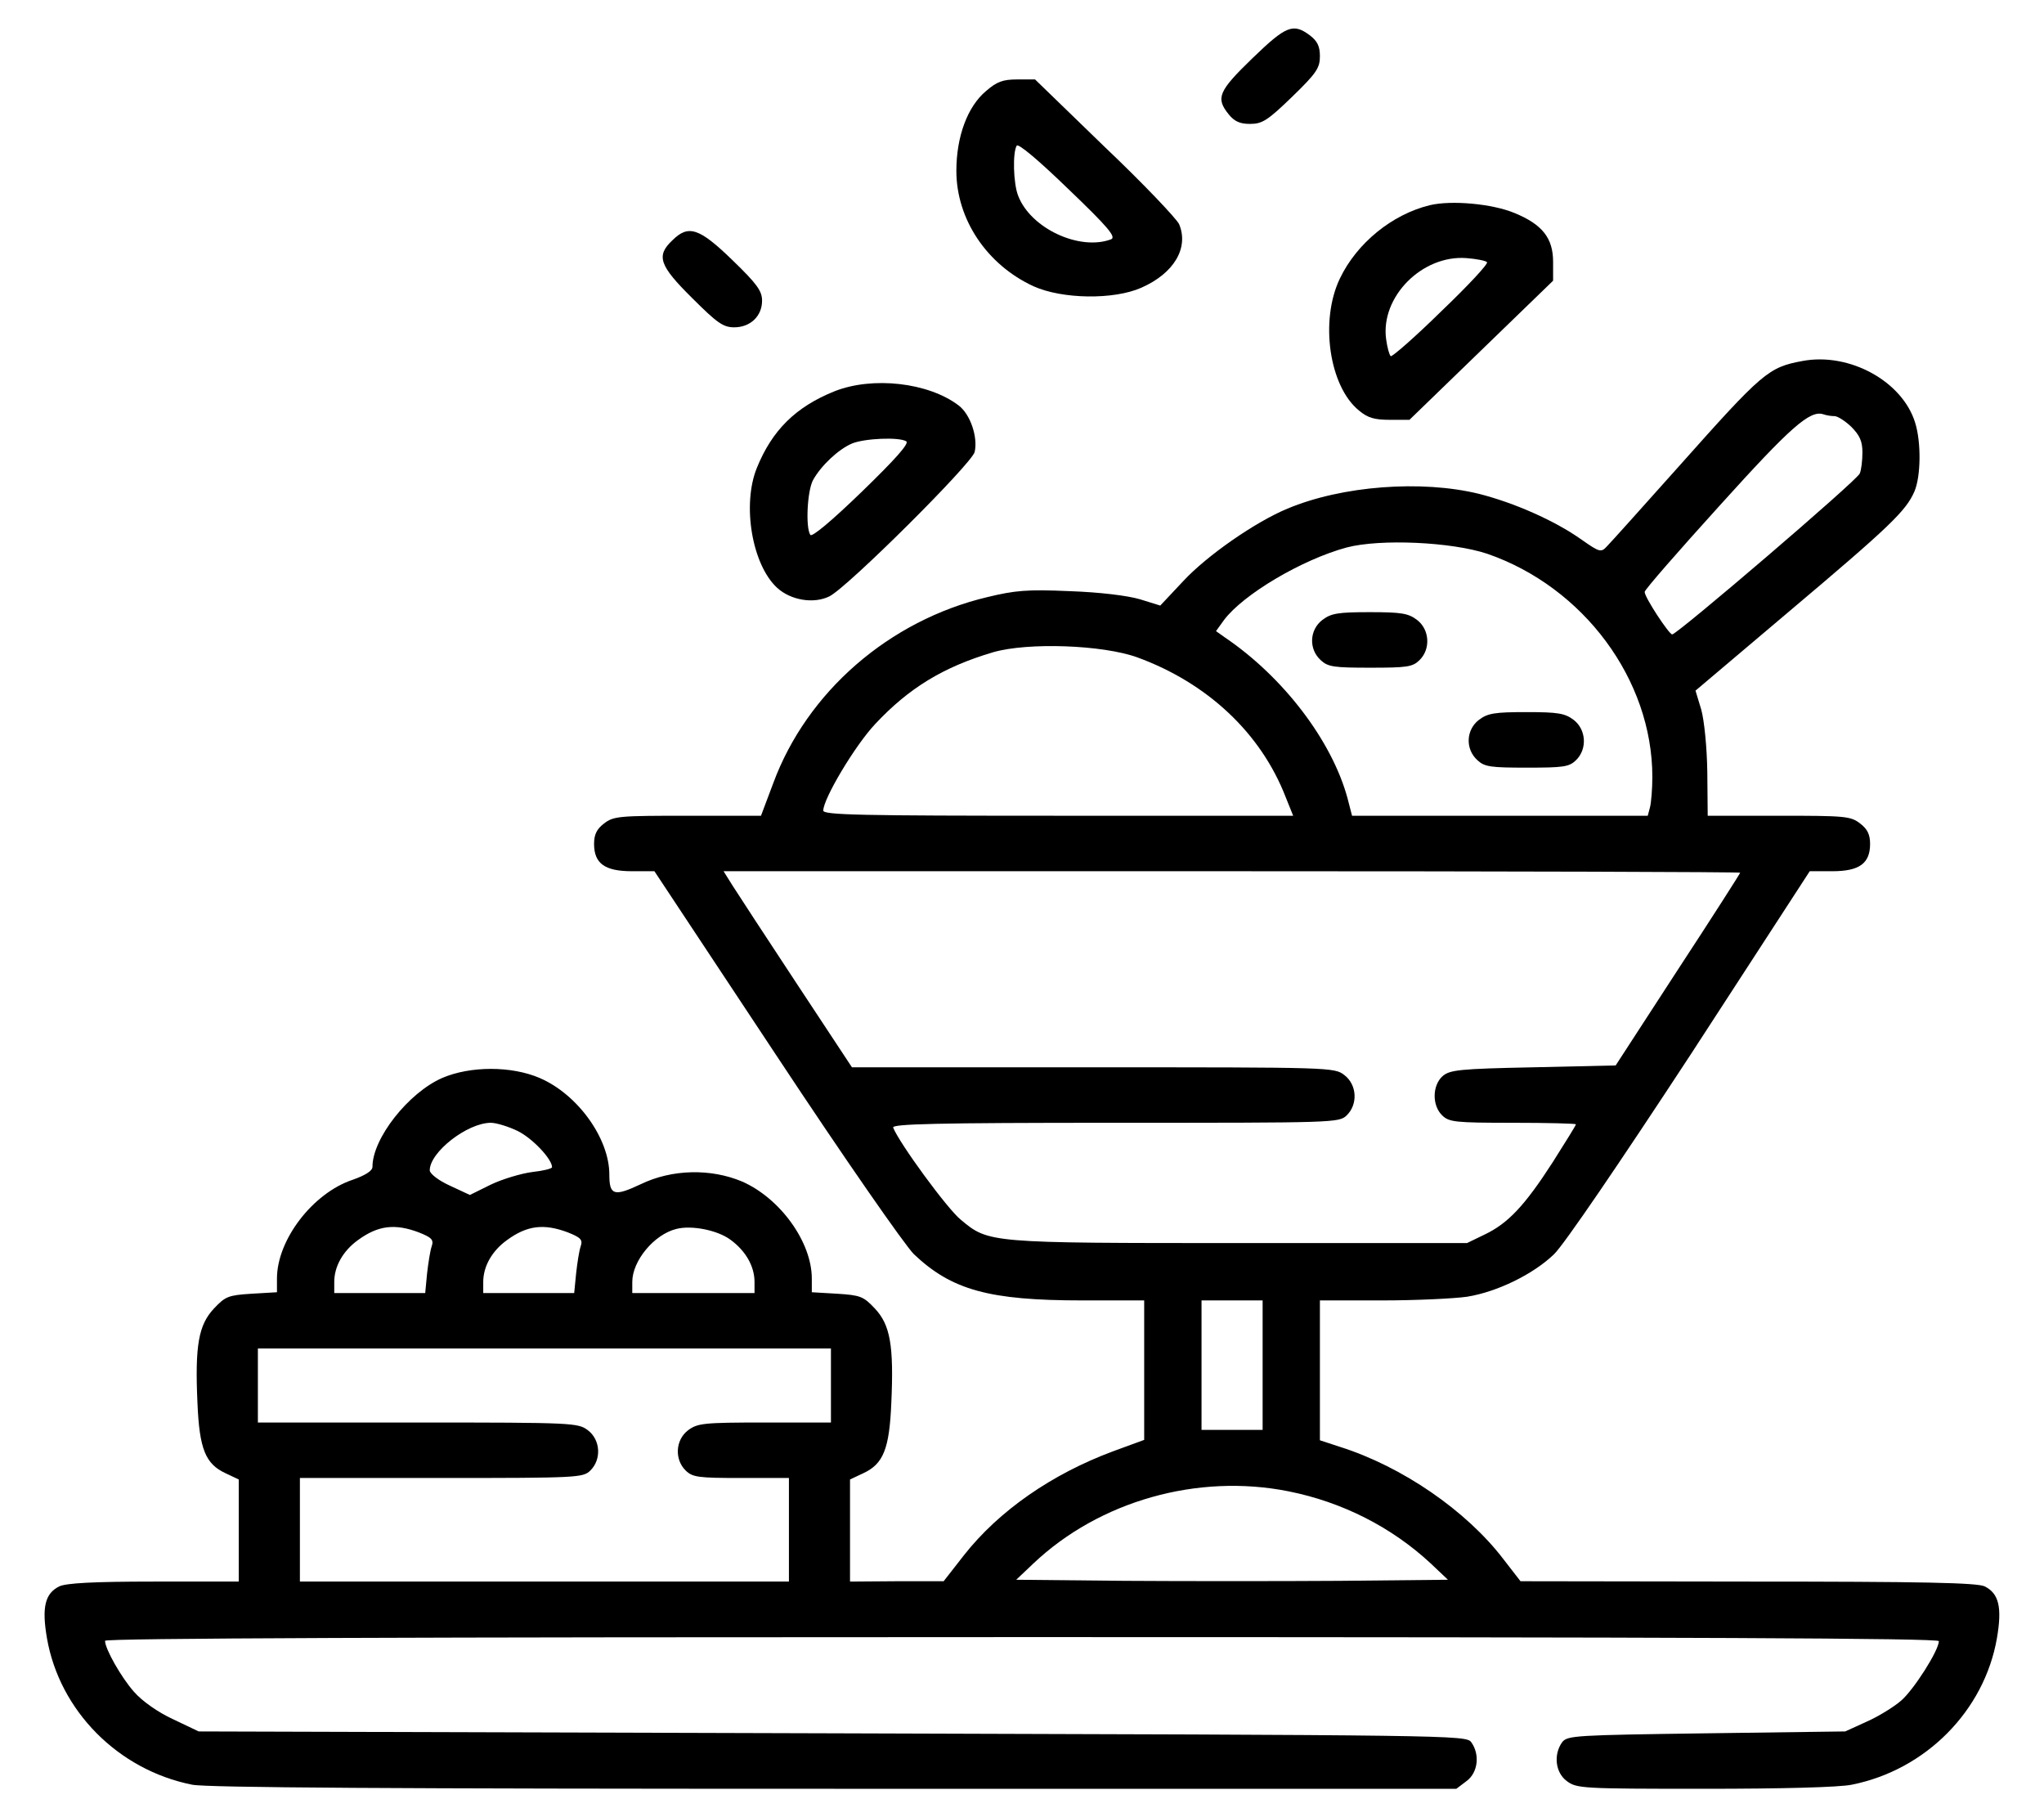 <svg width="36" height="32" viewBox="0 0 36 32" fill="none" xmlns="http://www.w3.org/2000/svg">
<path d="M22.056 1.028C21.457 1.608 21.41 1.726 21.639 2.012C21.74 2.136 21.834 2.182 22.015 2.182C22.231 2.182 22.325 2.123 22.756 1.706C23.186 1.289 23.247 1.198 23.247 0.989C23.247 0.813 23.2 0.722 23.072 0.624C22.776 0.403 22.655 0.449 22.056 1.028Z" fill="black"/>
<path d="M17.369 1.601C17.039 1.875 16.844 2.409 16.844 3.008C16.844 3.862 17.382 4.663 18.203 5.041C18.708 5.269 19.616 5.282 20.101 5.067C20.679 4.813 20.942 4.364 20.767 3.947C20.72 3.849 20.134 3.23 19.454 2.585L18.23 1.399H17.914C17.665 1.399 17.557 1.438 17.369 1.601ZM19.569 4.214C19.017 4.422 18.156 4.025 17.934 3.451C17.846 3.236 17.833 2.683 17.907 2.565C17.934 2.52 18.297 2.826 18.815 3.328C19.522 4.005 19.663 4.175 19.569 4.214Z" fill="black"/>
<path d="M25.18 3.614C24.514 3.777 23.895 4.285 23.599 4.904C23.242 5.646 23.411 6.806 23.936 7.23C24.09 7.36 24.211 7.393 24.481 7.393H24.824L26.089 6.168L27.354 4.943V4.611C27.354 4.194 27.165 3.952 26.674 3.751C26.284 3.588 25.564 3.522 25.18 3.614ZM26.19 4.617C26.217 4.643 25.853 5.034 25.382 5.484C24.918 5.94 24.514 6.291 24.494 6.272C24.467 6.246 24.433 6.116 24.413 5.972C24.312 5.229 25.046 4.487 25.826 4.545C26.001 4.558 26.169 4.591 26.19 4.617Z" fill="black"/>
<path d="M11.841 4.233C11.552 4.506 11.612 4.676 12.191 5.249C12.628 5.685 12.736 5.764 12.931 5.764C13.214 5.764 13.422 5.568 13.422 5.295C13.422 5.125 13.335 5.001 12.897 4.578C12.312 4.011 12.123 3.952 11.841 4.233Z" fill="black"/>
<path d="M31.746 6.357C31.147 6.468 31.046 6.553 29.573 8.208C28.933 8.924 28.361 9.563 28.301 9.622C28.2 9.732 28.173 9.726 27.857 9.504C27.379 9.165 26.666 8.853 26.047 8.696C25.037 8.449 23.638 8.553 22.675 8.957C22.11 9.191 21.256 9.784 20.839 10.234L20.435 10.664L20.078 10.553C19.856 10.488 19.372 10.429 18.84 10.41C18.087 10.377 17.878 10.397 17.393 10.514C15.657 10.925 14.211 12.188 13.619 13.791L13.403 14.365H12.111C10.907 14.365 10.806 14.371 10.638 14.502C10.51 14.599 10.463 14.697 10.463 14.86C10.463 15.205 10.651 15.342 11.129 15.342H11.526L13.666 18.574C14.884 20.417 15.933 21.922 16.095 22.085C16.761 22.717 17.42 22.9 19.062 22.9H20.152V24.125V25.356L19.601 25.558C18.531 25.956 17.595 26.601 16.976 27.389L16.62 27.845H15.799L14.971 27.851V26.952V26.053L15.207 25.942C15.556 25.779 15.664 25.519 15.698 24.711C15.745 23.688 15.678 23.33 15.409 23.043C15.207 22.828 15.153 22.808 14.742 22.782L14.298 22.756V22.515C14.298 21.87 13.74 21.102 13.074 20.808C12.522 20.574 11.835 20.587 11.284 20.854C10.813 21.076 10.732 21.049 10.732 20.684C10.732 20.046 10.174 19.271 9.507 18.984C9.009 18.769 8.283 18.769 7.785 18.984C7.193 19.245 6.56 20.046 6.56 20.548C6.56 20.619 6.432 20.698 6.21 20.776C5.51 21.01 4.878 21.831 4.878 22.515V22.756L4.434 22.782C4.023 22.808 3.97 22.828 3.768 23.043C3.499 23.33 3.431 23.688 3.478 24.711C3.512 25.519 3.62 25.779 3.97 25.942L4.205 26.053V26.952V27.851H2.711C1.641 27.851 1.164 27.878 1.043 27.936C0.794 28.06 0.733 28.301 0.827 28.848C1.049 30.125 2.079 31.168 3.384 31.428C3.633 31.48 6.957 31.5 14.695 31.5H25.65L25.831 31.363C26.033 31.213 26.067 30.894 25.912 30.679C25.818 30.555 25.602 30.555 14.655 30.523L3.499 30.49L3.048 30.275C2.779 30.151 2.503 29.956 2.361 29.793C2.139 29.545 1.85 29.037 1.85 28.894C1.85 28.848 7.159 28.829 17.999 28.829C29.788 28.829 34.148 28.848 34.148 28.9C34.148 29.063 33.704 29.76 33.482 29.949C33.354 30.06 33.078 30.23 32.87 30.321L32.499 30.49L30.057 30.523C27.735 30.555 27.608 30.562 27.514 30.679C27.359 30.894 27.392 31.213 27.594 31.363C27.769 31.494 27.85 31.5 30.017 31.5C31.389 31.5 32.392 31.474 32.614 31.428C33.919 31.168 34.949 30.125 35.171 28.848C35.265 28.301 35.204 28.06 34.956 27.936C34.828 27.871 33.859 27.851 30.784 27.851L26.78 27.845L26.477 27.454C25.825 26.601 24.694 25.825 23.604 25.48L23.247 25.363V24.131V22.9H24.344C24.943 22.9 25.616 22.867 25.838 22.835C26.37 22.75 27.009 22.437 27.372 22.085C27.547 21.916 28.523 20.483 29.774 18.574L31.874 15.342H32.271C32.748 15.342 32.937 15.205 32.937 14.86C32.937 14.697 32.89 14.599 32.762 14.502C32.594 14.371 32.493 14.365 31.329 14.365H30.077L30.07 13.596C30.064 13.166 30.017 12.69 29.963 12.495L29.862 12.162L31.51 10.768C33.287 9.27 33.569 8.996 33.717 8.657C33.832 8.39 33.839 7.791 33.731 7.445C33.509 6.716 32.574 6.201 31.746 6.357ZM32.311 7.328C32.365 7.328 32.499 7.413 32.607 7.517C32.755 7.667 32.802 7.771 32.802 7.967C32.802 8.11 32.782 8.279 32.755 8.338C32.715 8.455 29.539 11.172 29.451 11.172C29.391 11.166 28.96 10.508 28.967 10.423C28.967 10.384 29.566 9.7 30.286 8.905C31.544 7.511 31.88 7.217 32.116 7.296C32.17 7.315 32.251 7.328 32.311 7.328ZM26.195 9.752C27.89 10.338 29.102 11.967 29.102 13.681C29.102 13.896 29.081 14.137 29.061 14.215L29.021 14.365H26.417H23.813L23.732 14.052C23.456 13.042 22.602 11.921 21.572 11.224L21.417 11.114L21.558 10.918C21.895 10.469 22.924 9.856 23.718 9.641C24.311 9.485 25.569 9.543 26.195 9.752ZM20.031 11.576C21.262 12.026 22.204 12.905 22.642 14.032L22.776 14.365H18.638C15.159 14.365 14.5 14.352 14.5 14.274C14.5 14.065 15.059 13.127 15.415 12.749C16.007 12.117 16.613 11.745 17.494 11.485C18.107 11.309 19.419 11.355 20.031 11.576ZM30.649 15.368C30.649 15.381 30.158 16.15 29.552 17.075L28.456 18.762L27.002 18.795C25.697 18.821 25.535 18.841 25.407 18.951C25.226 19.114 25.219 19.466 25.401 19.642C25.522 19.759 25.623 19.772 26.645 19.772C27.258 19.772 27.756 19.785 27.756 19.799C27.756 19.818 27.567 20.118 27.345 20.47C26.854 21.232 26.558 21.545 26.148 21.74L25.838 21.89H21.834C17.407 21.89 17.414 21.89 16.922 21.479C16.687 21.291 15.839 20.131 15.731 19.857C15.704 19.792 16.478 19.772 19.641 19.772C23.496 19.772 23.584 19.772 23.718 19.642C23.92 19.447 23.9 19.101 23.678 18.932C23.503 18.795 23.443 18.795 19.251 18.795H15.005L14.029 17.316C13.491 16.502 12.986 15.726 12.899 15.59L12.744 15.342H21.693C26.619 15.342 30.649 15.355 30.649 15.368ZM9.117 19.916C9.38 20.046 9.723 20.411 9.723 20.554C9.723 20.58 9.561 20.619 9.373 20.639C9.178 20.665 8.848 20.763 8.646 20.86L8.276 21.043L7.926 20.88C7.724 20.789 7.576 20.672 7.569 20.613C7.563 20.294 8.229 19.772 8.646 19.772C8.74 19.772 8.956 19.838 9.117 19.916ZM7.374 21.701C7.603 21.792 7.643 21.831 7.603 21.948C7.576 22.027 7.543 22.242 7.522 22.424L7.489 22.77H6.688H5.887V22.574C5.887 22.3 6.042 22.027 6.304 21.838C6.661 21.577 6.957 21.545 7.374 21.701ZM9.999 21.701C10.227 21.792 10.268 21.831 10.227 21.948C10.2 22.027 10.167 22.242 10.147 22.424L10.113 22.77H9.312H8.511V22.574C8.511 22.3 8.666 22.027 8.929 21.838C9.285 21.577 9.581 21.545 9.999 21.701ZM12.865 21.831C13.134 22.027 13.289 22.3 13.289 22.574V22.77H12.212H11.136V22.574C11.136 22.203 11.519 21.74 11.909 21.642C12.179 21.571 12.636 21.662 12.865 21.831ZM22.238 24.04V25.18H21.7H21.162V24.04V22.9H21.7H22.238V24.04ZM14.635 24.398V25.05H13.464C12.387 25.05 12.286 25.063 12.118 25.187C11.896 25.356 11.876 25.701 12.078 25.897C12.199 26.014 12.3 26.027 13.053 26.027H13.895V26.939V27.851H9.588H5.282V26.939V26.027H7.771C10.174 26.027 10.268 26.021 10.396 25.897C10.597 25.701 10.577 25.356 10.355 25.187C10.18 25.056 10.106 25.05 7.361 25.05H4.542V24.398V23.747H9.588H14.635V24.398ZM22.696 26.262C23.644 26.451 24.512 26.894 25.199 27.532L25.502 27.819L23.604 27.838C22.554 27.845 20.845 27.845 19.802 27.838L17.898 27.819L18.201 27.532C19.365 26.431 21.094 25.942 22.696 26.262Z" fill="black"/>
<path d="M23.29 10.917C23.061 11.093 23.047 11.432 23.263 11.627C23.391 11.745 23.498 11.758 24.137 11.758C24.777 11.758 24.878 11.745 24.999 11.627C25.201 11.432 25.18 11.087 24.958 10.917C24.804 10.8 24.683 10.78 24.124 10.78C23.566 10.78 23.445 10.8 23.29 10.917Z" fill="black"/>
<path d="M26.047 12.677C25.819 12.853 25.805 13.192 26.021 13.387C26.148 13.505 26.256 13.518 26.895 13.518C27.535 13.518 27.636 13.505 27.757 13.387C27.959 13.192 27.938 12.847 27.716 12.677C27.561 12.56 27.44 12.54 26.882 12.54C26.323 12.54 26.202 12.56 26.047 12.677Z" fill="black"/>
<path d="M14.696 6.891C14.016 7.165 13.599 7.575 13.33 8.24C13.068 8.885 13.243 9.941 13.687 10.351C13.929 10.572 14.333 10.638 14.609 10.501C14.932 10.338 17.112 8.168 17.166 7.96C17.226 7.699 17.091 7.295 16.883 7.139C16.351 6.735 15.369 6.624 14.696 6.891ZM15.961 7.771C16.022 7.804 15.766 8.09 15.181 8.657C14.649 9.172 14.299 9.465 14.272 9.419C14.185 9.289 14.218 8.644 14.319 8.455C14.46 8.201 14.763 7.914 15.006 7.81C15.228 7.719 15.833 7.693 15.961 7.771Z" fill="black"/>
</svg>
